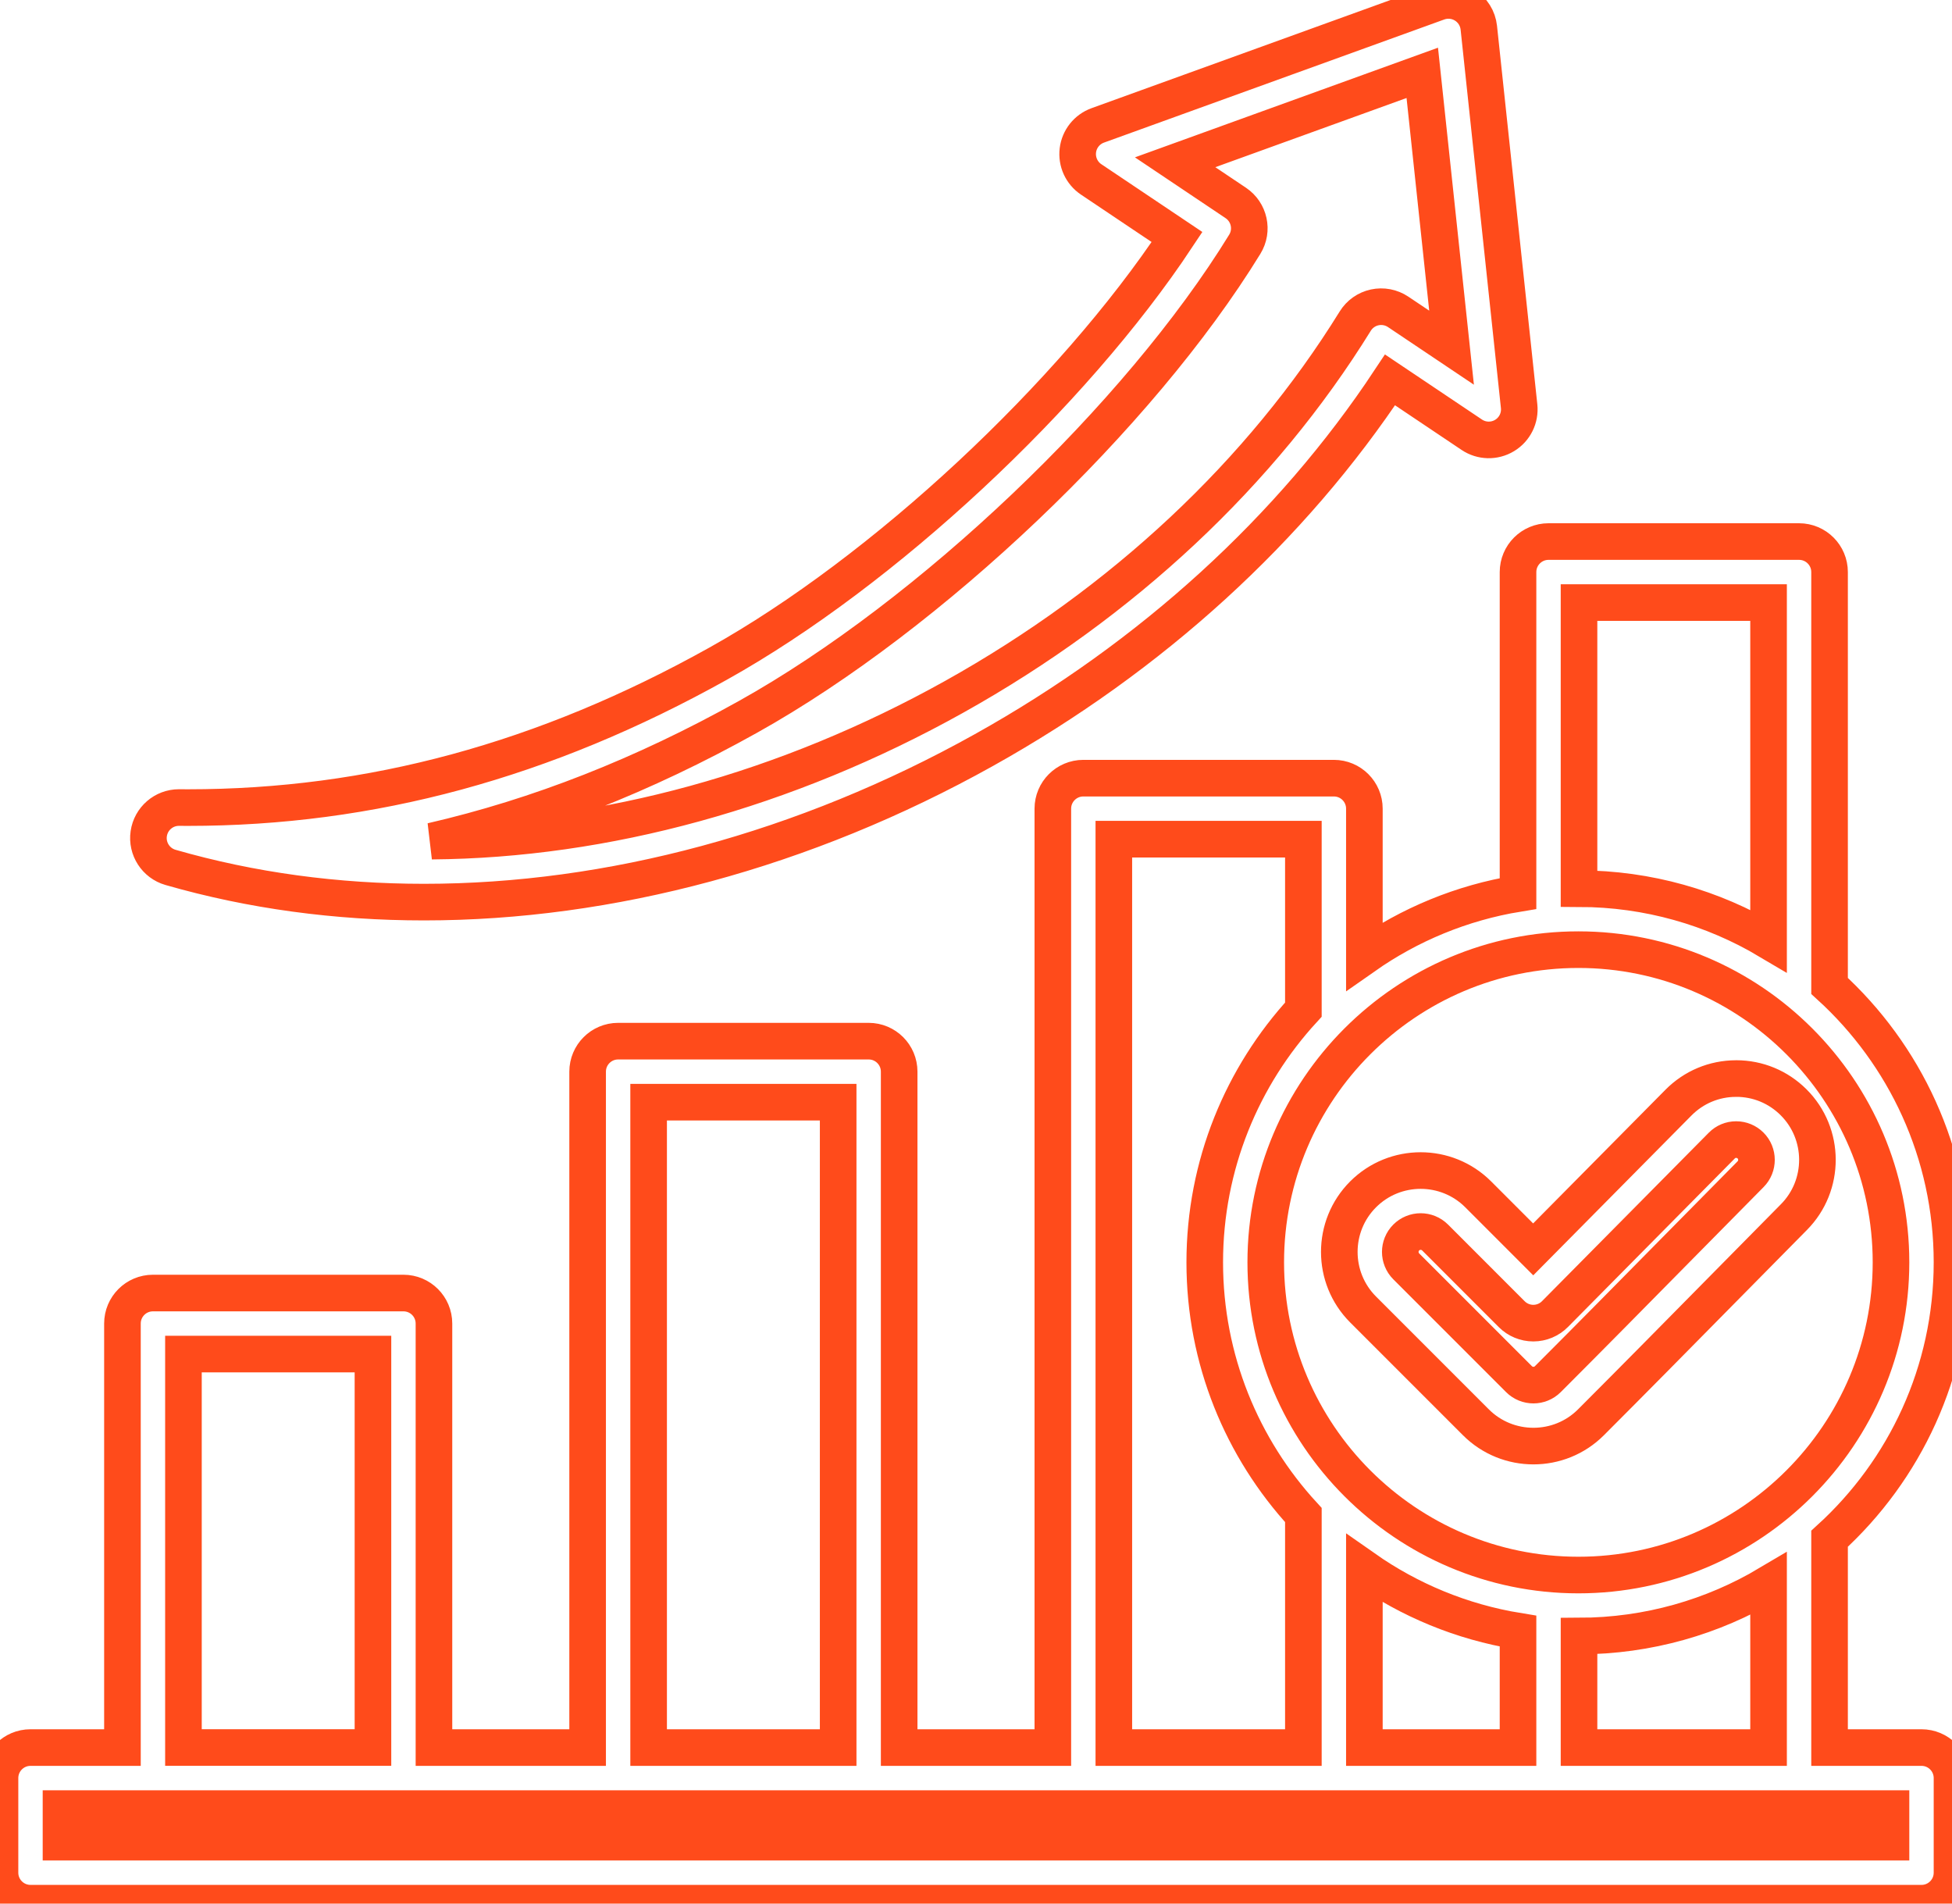 <svg width="80" height="78" viewBox="0 0 80 78" fill="none" xmlns="http://www.w3.org/2000/svg">
<path d="M78.75 71.606H74.982V63.05C78.063 60.247 80 56.208 80 51.724C80 47.241 78.063 43.202 74.982 40.398V23.44C74.982 22.75 74.423 22.19 73.732 22.19H63.464C62.774 22.19 62.214 22.75 62.214 23.44V36.612C59.901 36.99 57.761 37.887 55.917 39.18V33.135C55.917 32.444 55.357 31.885 54.667 31.885H44.399C43.709 31.885 43.149 32.444 43.149 33.135V71.606H36.851V43.911C36.851 43.221 36.292 42.661 35.601 42.661H25.333C24.643 42.661 24.083 43.221 24.083 43.911V71.606H17.785V54.232C17.785 53.542 17.226 52.982 16.535 52.982H6.268C5.577 52.982 5.018 53.542 5.018 54.232V71.606H1.25C0.56 71.606 0 72.165 0 72.856V76.733C0 77.423 0.56 77.983 1.25 77.983H78.75C79.44 77.983 80 77.423 80 76.733V72.856C80 72.165 79.44 71.606 78.75 71.606V71.606ZM72.482 71.606H64.714V67.037C67.549 67.032 70.205 66.252 72.482 64.899V71.606ZM55.917 64.269C57.761 65.562 59.901 66.459 62.214 66.836V71.606H55.917V64.269ZM77.5 51.724C77.5 58.789 71.752 64.537 64.688 64.537C57.623 64.537 51.875 58.789 51.875 51.724C51.875 44.659 57.623 38.912 64.688 38.912C71.752 38.912 77.5 44.659 77.5 51.724ZM72.482 24.69V38.549C70.205 37.197 67.549 36.417 64.714 36.412V24.69H72.482ZM45.649 34.385H53.417V41.37C50.909 44.098 49.375 47.735 49.375 51.724C49.375 55.714 50.909 59.35 53.417 62.078V71.606H45.649V34.385ZM26.583 45.161H34.351V71.606H26.583V45.161ZM7.518 55.482H15.285V71.605H7.518V55.482ZM77.5 75.483H2.5V74.106H77.5V75.483ZM6.987 35.541C10.302 36.495 13.799 36.964 17.378 36.964C24.988 36.964 32.964 34.84 40.324 30.734C47.194 26.901 52.925 21.675 56.968 15.566L60.32 17.814C60.723 18.084 61.247 18.096 61.662 17.845C62.078 17.595 62.31 17.126 62.259 16.643L60.607 1.135C60.566 0.753 60.352 0.411 60.027 0.208C59.701 0.004 59.3 -0.039 58.939 0.092L44.99 5.138C44.547 5.298 44.232 5.694 44.175 6.161C44.118 6.629 44.328 7.089 44.719 7.351L48.239 9.712C43.939 16.199 36.214 23.41 29.434 27.192C22.321 31.16 15.211 33.091 7.706 33.091C7.585 33.091 7.464 33.09 7.343 33.089C7.34 33.089 7.336 33.089 7.332 33.089C6.712 33.089 6.185 33.545 6.096 34.16C6.006 34.778 6.387 35.368 6.987 35.541V35.541ZM30.652 29.375C38.117 25.211 46.682 17.066 51.016 10.008C51.367 9.437 51.204 8.69 50.647 8.316L48.161 6.649L58.29 2.985L59.49 14.246L57.301 12.778C57.018 12.589 56.672 12.523 56.34 12.595C56.009 12.666 55.72 12.87 55.542 13.159C51.695 19.376 46.012 24.698 39.107 28.551C32.218 32.394 24.783 34.408 17.694 34.465C22.07 33.457 26.364 31.768 30.652 29.375V29.375ZM71.155 44.193C71.15 44.193 71.146 44.193 71.141 44.194C70.251 44.197 69.416 44.547 68.79 45.179L62.836 51.193L60.582 48.938C59.282 47.638 57.165 47.638 55.865 48.938C54.564 50.239 54.564 52.355 55.865 53.656L60.487 58.278C61.137 58.928 61.991 59.253 62.845 59.253C63.7 59.253 64.554 58.928 65.204 58.278C66.955 56.526 68.721 54.735 70.429 53.003C71.459 51.958 72.488 50.914 73.52 49.872C74.812 48.569 74.805 46.456 73.505 45.163C72.876 44.537 72.042 44.193 71.155 44.193V44.193ZM71.745 48.113C70.711 49.156 69.68 50.202 68.649 51.248C66.944 52.977 65.181 54.765 63.436 56.51C63.111 56.836 62.58 56.836 62.254 56.51L57.633 51.889C57.307 51.563 57.307 51.032 57.633 50.707C57.796 50.544 58.01 50.462 58.224 50.462C58.438 50.462 58.652 50.544 58.815 50.706L61.957 53.849C62.191 54.083 62.509 54.215 62.841 54.215H62.844C63.176 54.214 63.495 54.081 63.729 53.844L70.567 46.938C70.722 46.781 70.93 46.694 71.151 46.694H71.154C71.376 46.694 71.585 46.78 71.742 46.936C72.067 47.258 72.068 47.787 71.745 48.113V48.113Z" fill="none" stroke="#FF4B1B" stroke-width="1.5px"/>
</svg>
